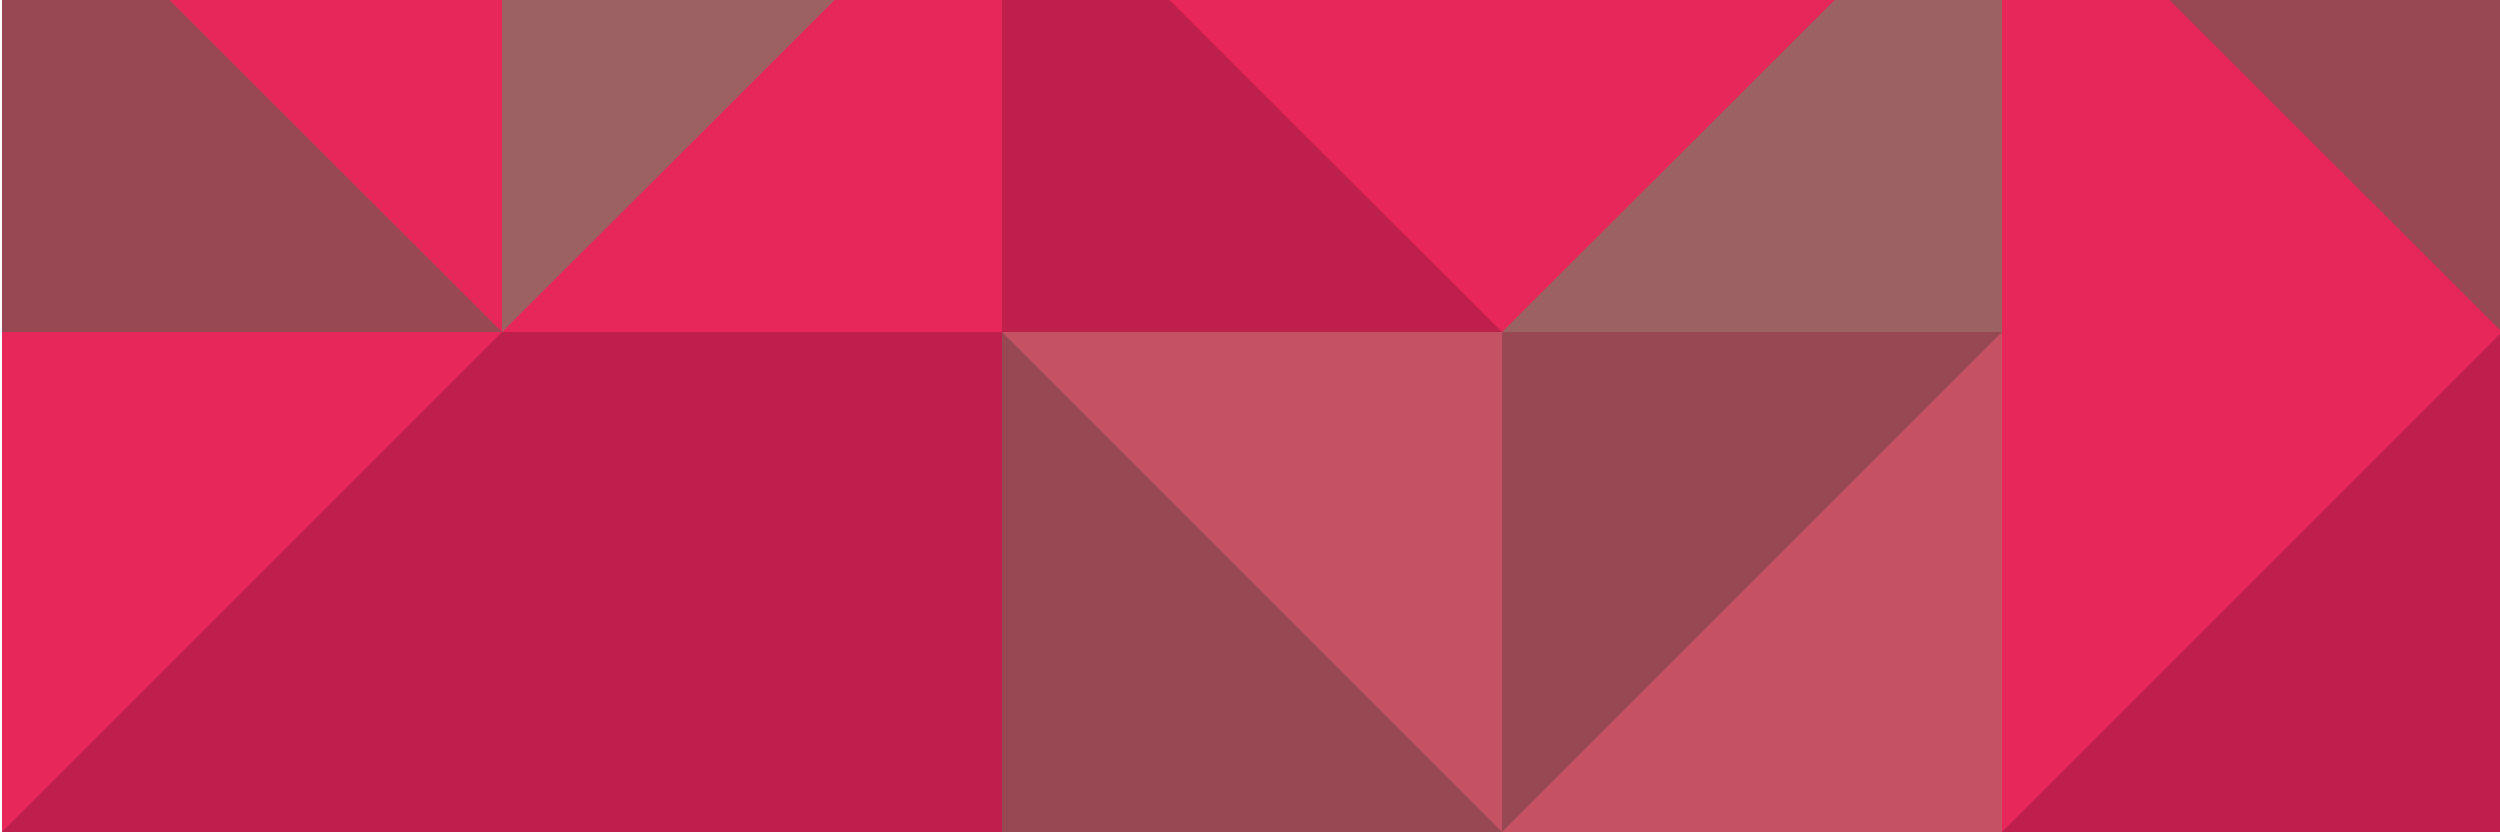 <?xml version="1.0" encoding="utf-8"?>
<!-- Generator: Adobe Illustrator 18.1.1, SVG Export Plug-In . SVG Version: 6.00 Build 0)  -->
<svg version="1.1" id="Layer_1" xmlns="http://www.w3.org/2000/svg" xmlns:xlink="http://www.w3.org/1999/xlink" x="0px" y="0px"
	 viewBox="941.5 980.9 500 166.6" enable-background="new 941.5 980.9 500 166.6" xml:space="preserve">
<g id="Layer_1_1_" xmlns:sketch="http://www.bohemiancoding.com/sketch/ns">
</g>
<g id="Layer_2">
	<rect x="941.9" y="1047.3" fill="#E7275A" width="100" height="100"/>
	<polygon fill="#BF204B" points="1041.9,1147.3 941.9,1147.3 1041.9,1047.3 	"/>
	<rect x="1041.9" y="1047.3" fill="#BF204B" width="100" height="100"/>
	<polygon fill="#BF204B" points="1141.9,1147.3 1041.9,1147.3 1141.9,1047.3 	"/>
	<rect x="1141.9" y="1047.3" fill="#C55264" width="100" height="100"/>
	<polygon fill="#984852" points="1141.9,1147.3 1141.9,1047.3 1241.9,1147.3 	"/>
	<rect x="1241.9" y="1047.3" fill="#984852" width="100" height="100"/>
	<polygon fill="#C55264" points="1341.9,1147.3 1241.9,1147.3 1341.9,1047.3 	"/>
	<rect x="1341.9" y="1047.3" fill="#E7275A" width="100" height="100"/>
	<polygon fill="#BF204B" points="1441.9,1147.3 1341.9,1147.3 1441.9,1047.3 	"/>
	<rect x="941.9" y="980.7" fill="#E7275A" width="100" height="66.7"/>
	<polygon fill="#984852" points="941.9,1047.3 941.9,980.7 975.2,980.7 1041.9,1047.3 	"/>
	<polyline fill="#9B6163" points="1141.9,980.7 1141.9,1047.3 1041.9,1047.3 1041.9,980.7 	"/>
	<polyline fill="#E7275A" points="1141.9,980.7 1141.9,1047.3 1041.9,1047.3 1108.6,980.7 	"/>
	<polyline fill="#E7275A" points="1241.9,980.7 1241.9,1047.3 1141.9,1047.3 1141.9,980.7 	"/>
	<polyline fill="#BF204B" points="1175.2,980.7 1241.9,1047.3 1141.9,1047.3 1141.9,980.7 	"/>
	<polyline fill="#E7275A" points="1341.9,980.7 1341.9,1047.3 1241.9,1047.3 1241.9,980.7 	"/>
	<polyline fill="#9B6163" points="1341.9,980.7 1341.9,1047.3 1241.9,1047.3 1308.6,980.7 	"/>
	<polyline fill="#984852" points="1441.9,980.7 1441.9,1047.3 1341.9,1047.3 1341.9,980.7 	"/>
	<polyline fill="#E7275A" points="1375.2,980.7 1441.9,1047.3 1341.9,1047.3 1341.9,980.7 	"/>
</g>
</svg>

